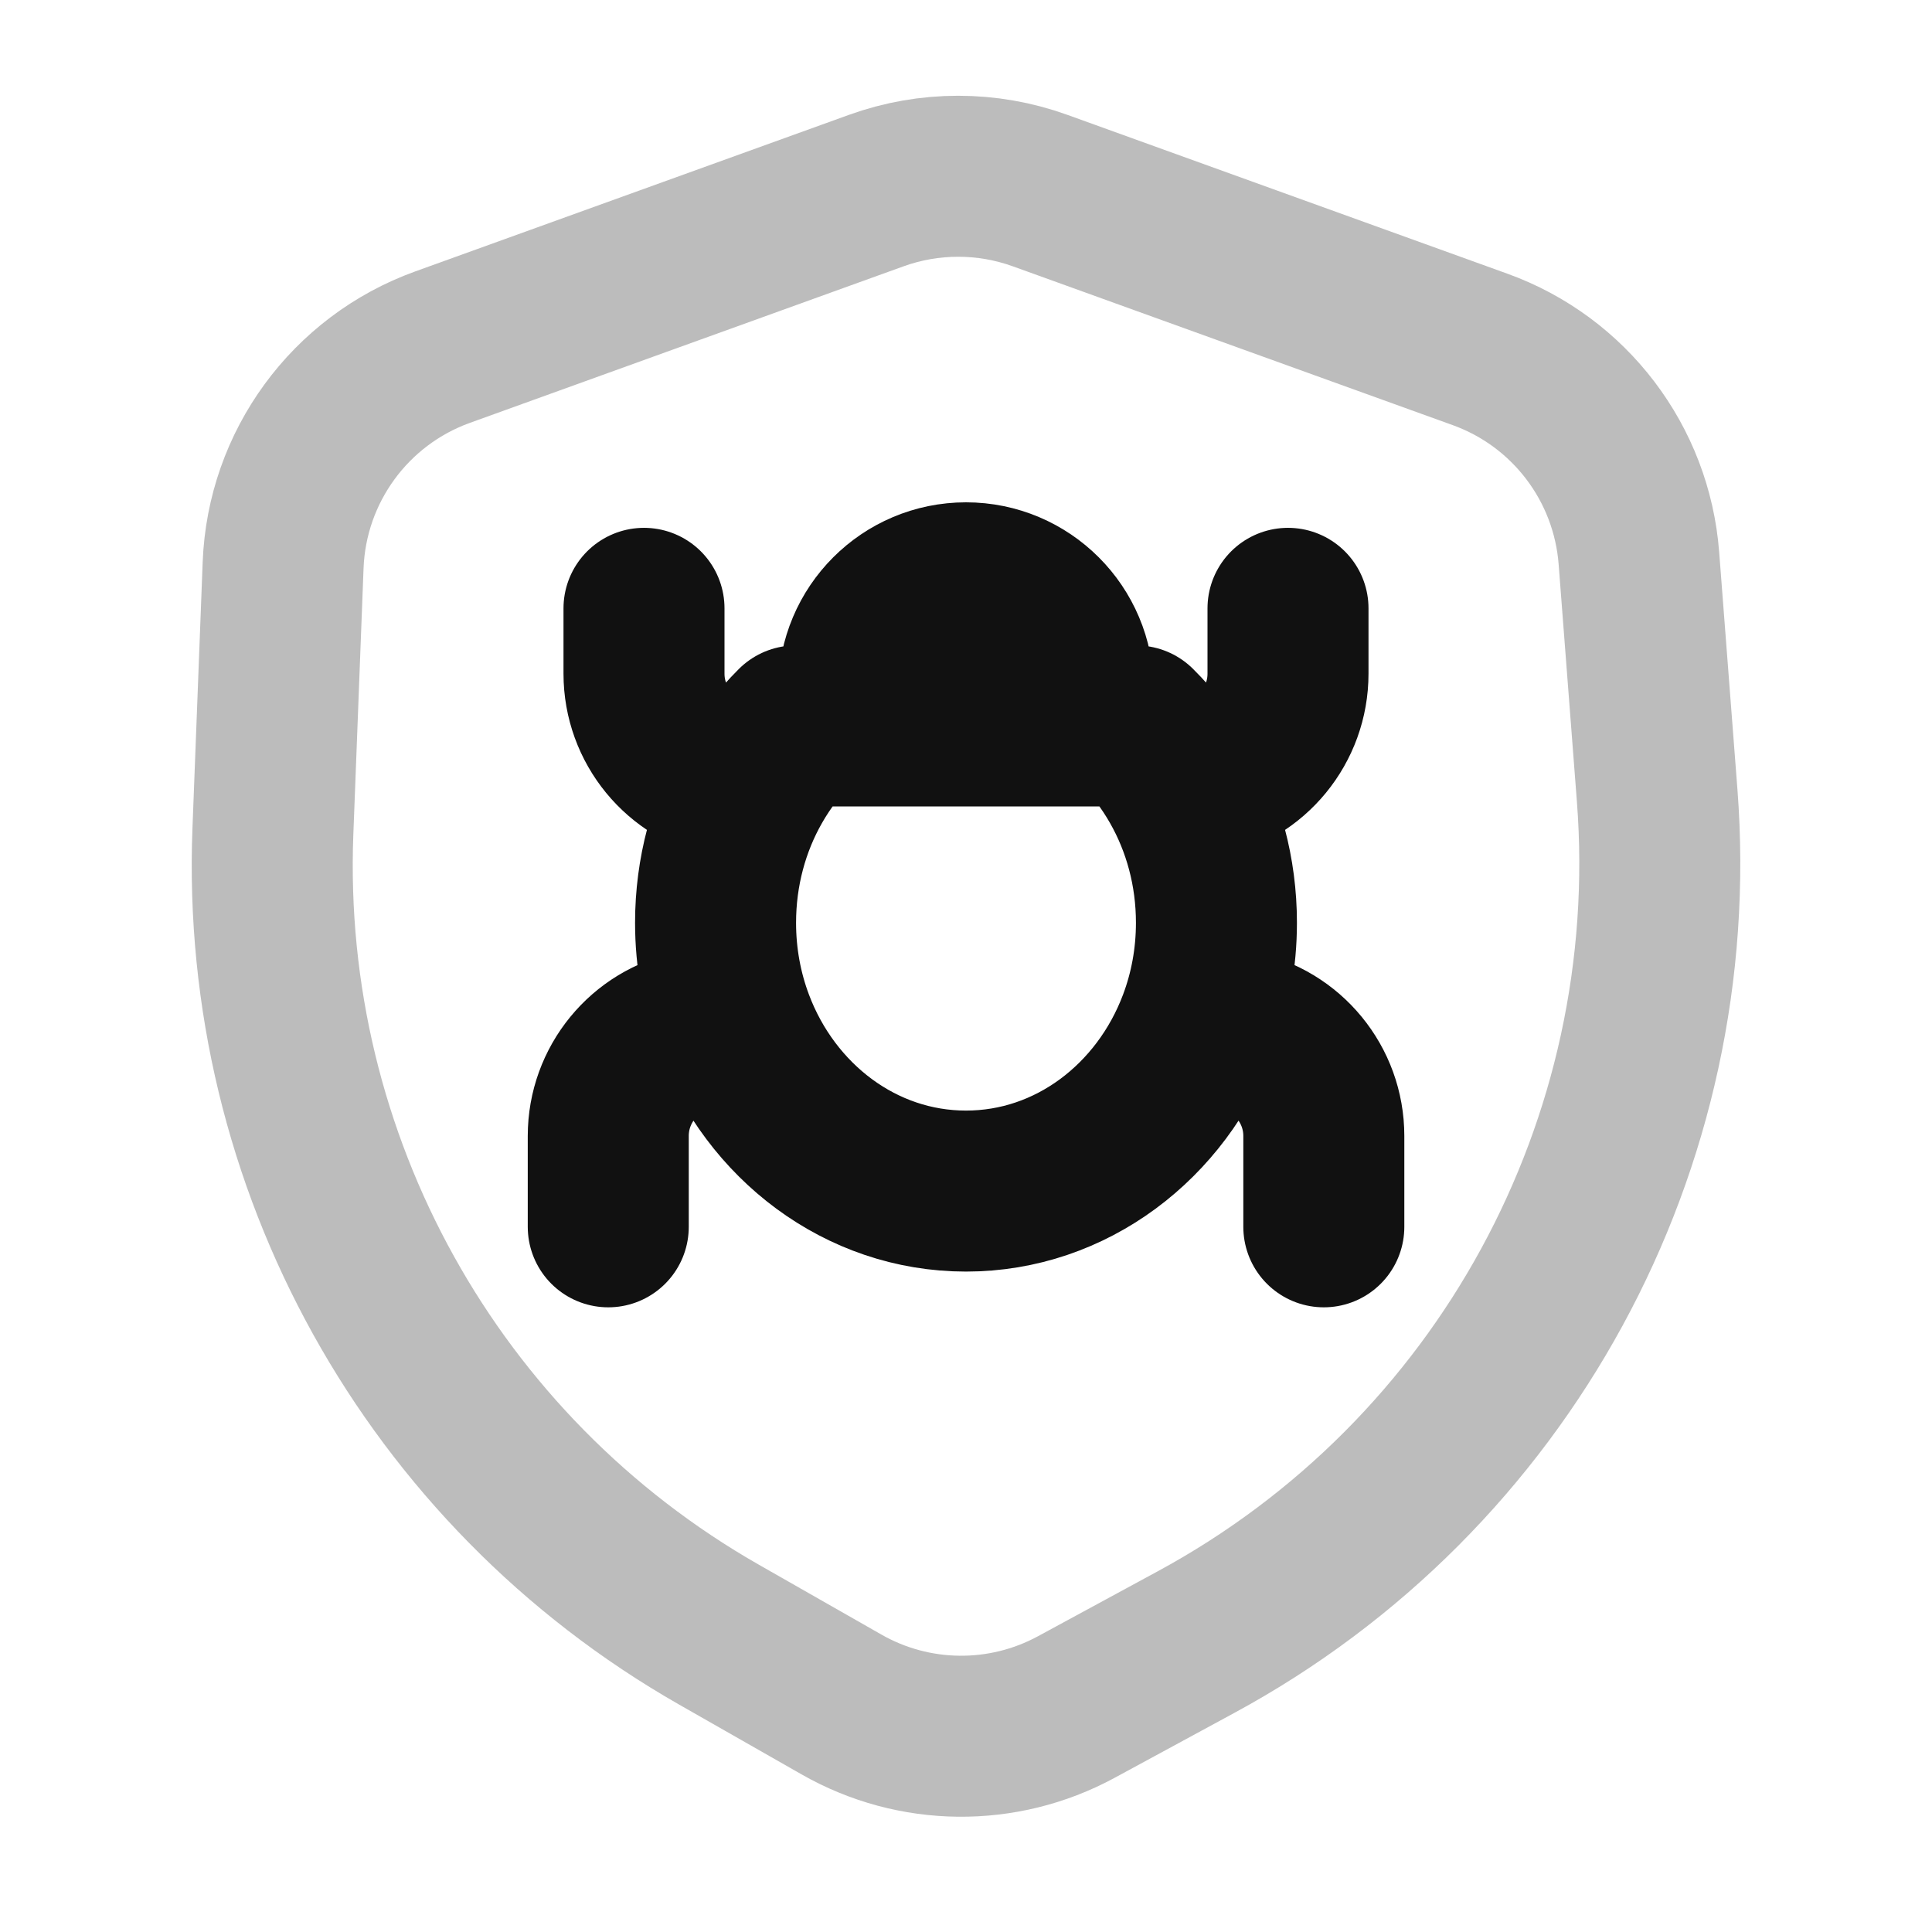 <svg width="24" height="24" viewBox="0 0 24 24" fill="none" xmlns="http://www.w3.org/2000/svg">
<path opacity="0.28" d="M5.496 4.313L10.884 2.368C11.542 2.13 12.263 2.13 12.922 2.368L18.387 4.341C19.497 4.742 20.268 5.756 20.359 6.933L20.586 9.883C20.919 14.212 18.675 18.332 14.857 20.399L13.369 21.206C12.457 21.7 11.355 21.688 10.454 21.174L8.933 20.307C5.369 18.275 3.232 14.428 3.39 10.328L3.517 7.02C3.564 5.799 4.347 4.728 5.496 4.313Z" stroke="#111111" stroke-width="2" stroke-linecap="round" stroke-linejoin="round"/>
<path d="M13.258 9.018C13.307 8.879 13.333 8.729 13.333 8.574C13.333 7.837 12.736 7.24 12 7.24C11.264 7.24 10.667 7.837 10.667 8.574C10.667 8.729 10.694 8.879 10.743 9.018M13.258 9.018H14.115C14.326 9.227 14.509 9.467 14.659 9.731M13.258 9.018H10.743M10.743 9.018H9.885C9.675 9.227 9.491 9.467 9.341 9.731M16 7.557V8.369C16 9.005 15.552 9.552 14.928 9.677L14.659 9.731M8 7.557V8.369C8 9.005 8.449 9.552 9.072 9.677L9.341 9.731M16.445 15.24V14.111C16.445 13.476 15.996 12.928 15.373 12.804L14.887 12.707M7.556 15.24V14.111C7.556 13.476 8.004 12.928 8.628 12.804L9.113 12.707M14.887 12.707C15.032 12.322 15.111 11.902 15.111 11.463C15.111 10.828 14.946 10.235 14.659 9.731M14.887 12.707C14.427 13.931 13.308 14.796 12 14.796C10.692 14.796 9.573 13.931 9.113 12.707M9.113 12.707C8.968 12.322 8.889 11.902 8.889 11.463C8.889 10.828 9.054 10.235 9.341 9.731" stroke="#111111" stroke-width="2" stroke-linecap="round" stroke-linejoin="round"/>
</svg>
